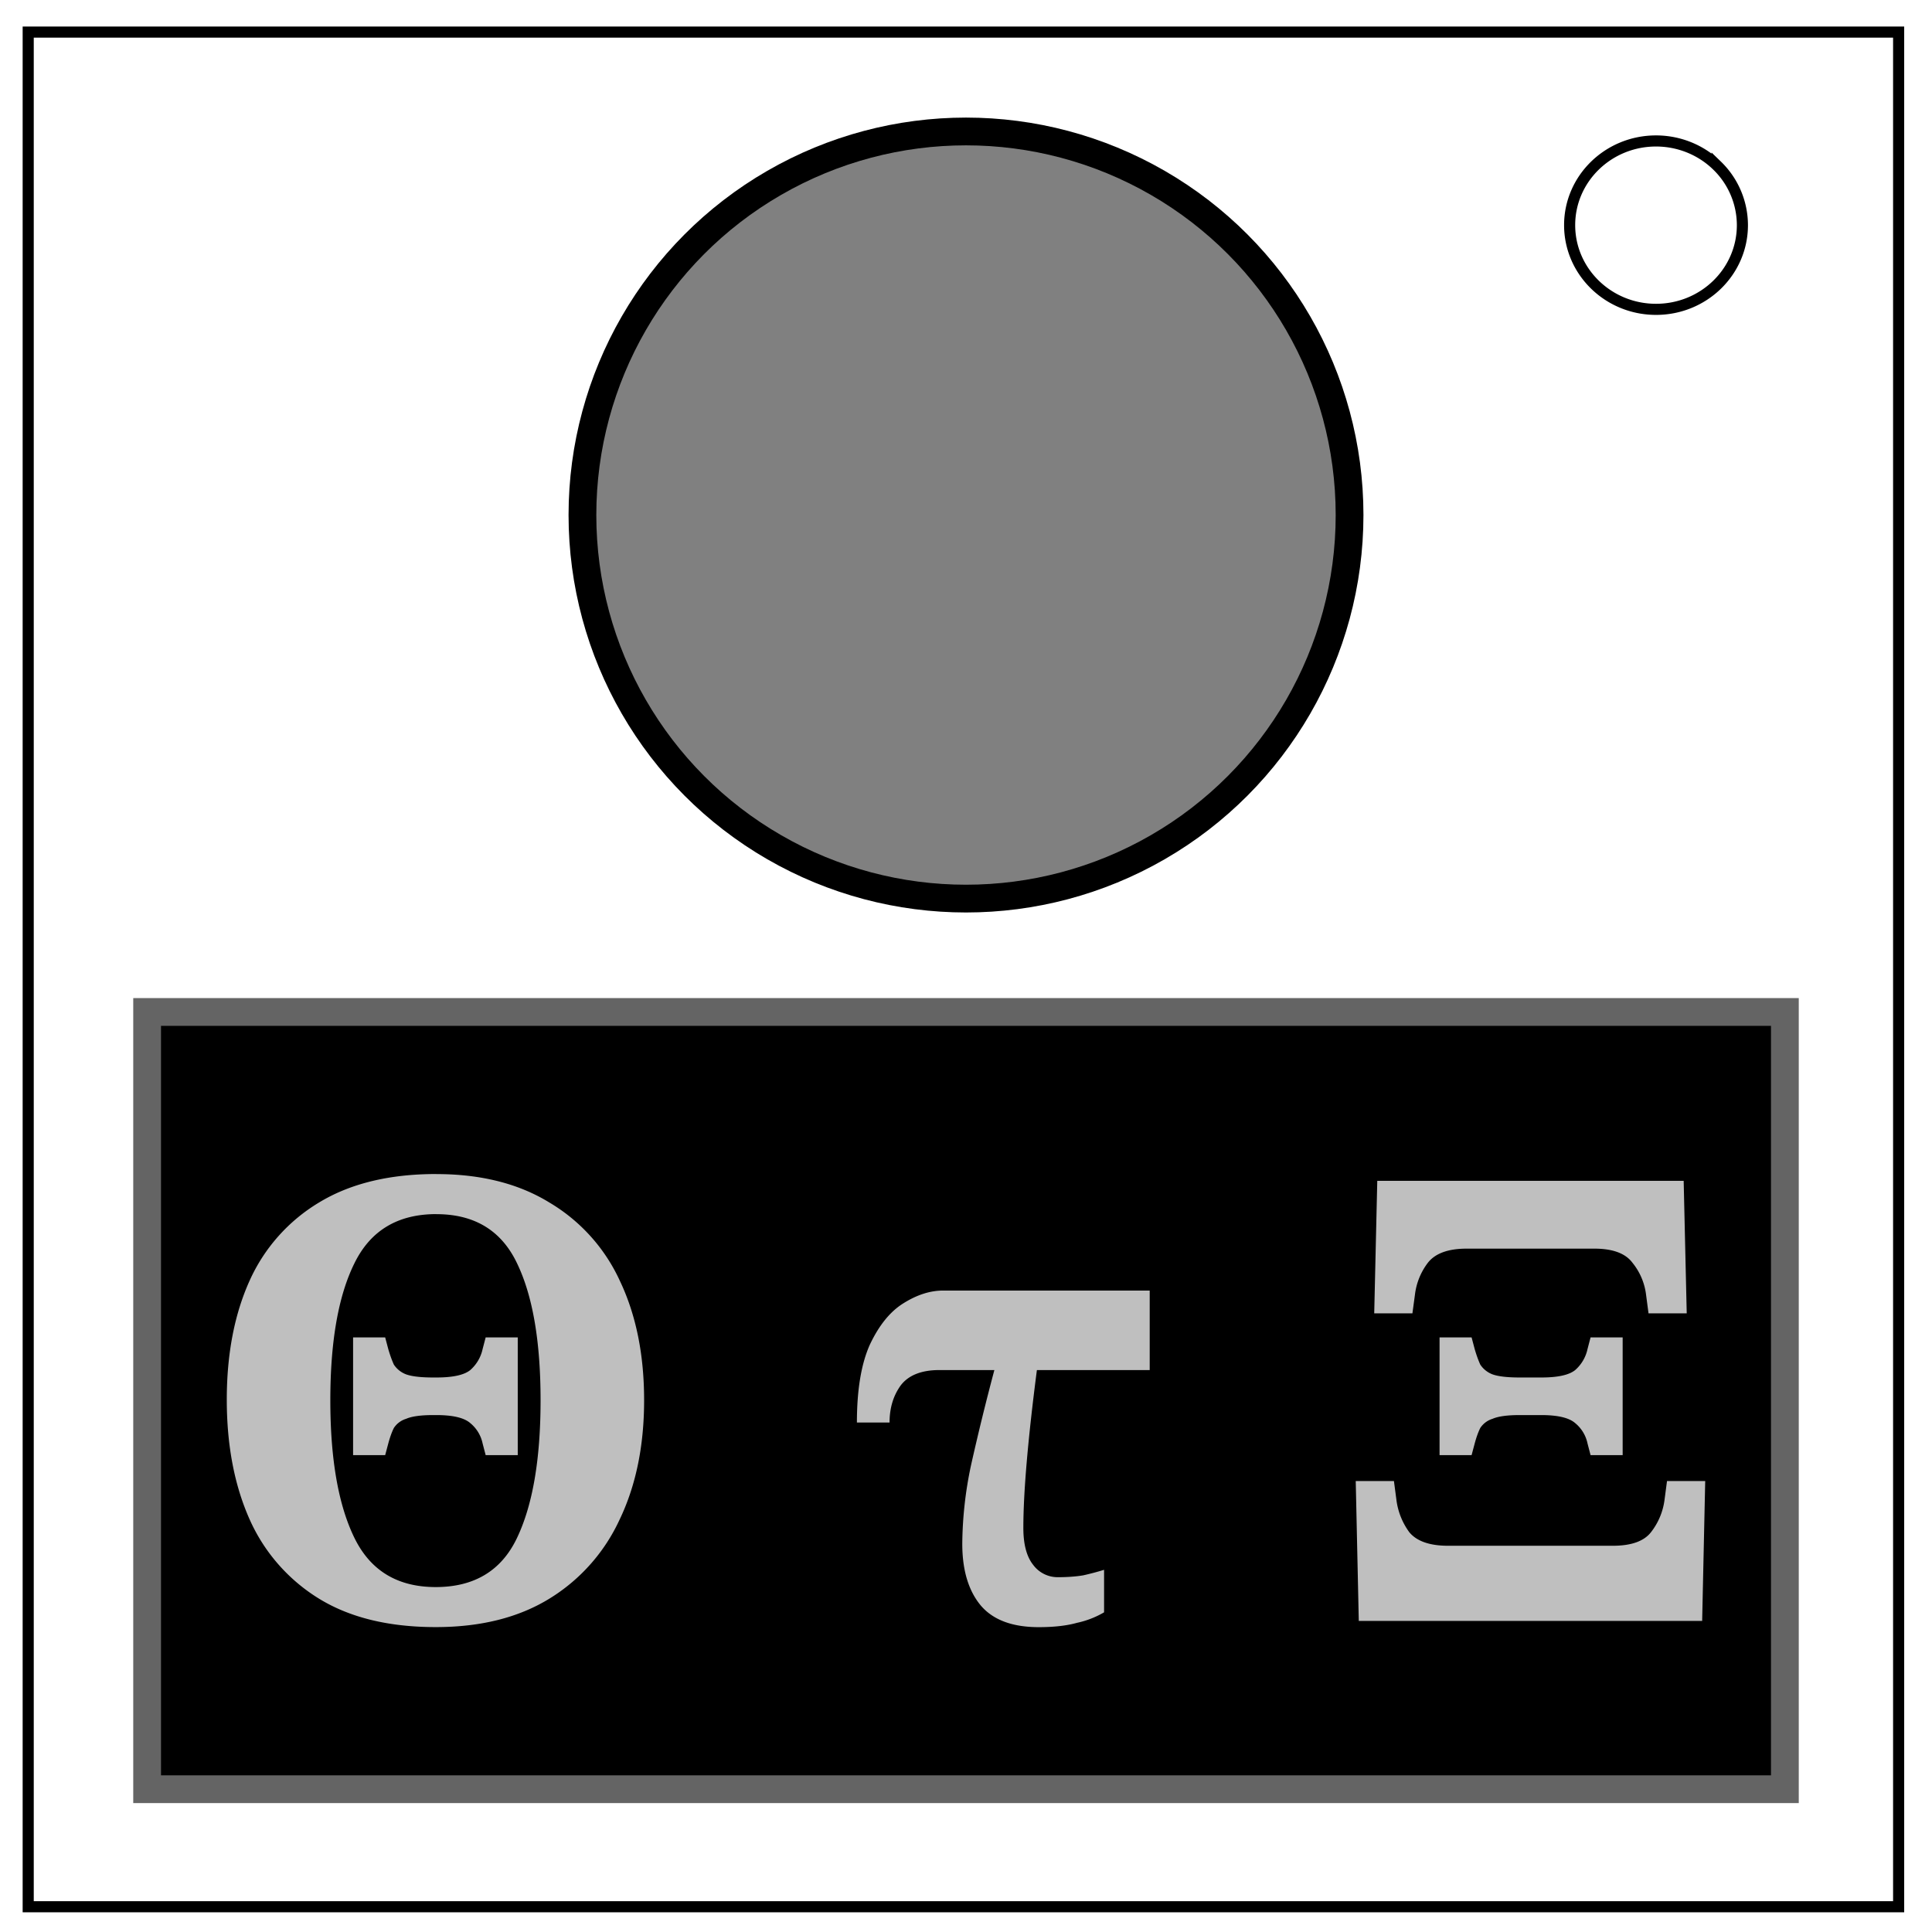 <svg xmlns="http://www.w3.org/2000/svg" fill="none" viewBox="0 0 348 348"><path stroke="#000" stroke-width="2" d="M5.08 5.78h336.91v337.67H5.08z"/><path fill="#000" stroke="#646464" stroke-width="5" d="M26.5 182.28h295v140h-295z"/><circle cx="174" cy="92.77" r="69.09" fill="gray" stroke="#000" stroke-width="5"/><path stroke="#000" stroke-width="2" d="M282.73 40.55c0-8.37 6.97-15.16 15.56-15.16 4.13 0 8.09 1.6 11 4.44a14.97 14.97 0 0 1 4.56 10.72c0 8.38-6.96 15.17-15.56 15.17-8.59 0-15.56-6.8-15.56-15.17z"/><path fill="#bfbfbf" d="M78.6 211.47c-8.44 0-15.47 1.7-21.1 5.11a31.44 31.44 0 0 0-12.54 14.1c-2.74 6.07-4.11 13.22-4.11 21.43 0 8.22 1.37 15.4 4.1 21.54a32 32 0 0 0 12.55 14.33c5.55 3.4 12.55 5.1 20.99 5.1 8.07 0 14.88-1.7 20.43-5.1a32.8 32.8 0 0 0 12.66-14.21c2.96-6.15 4.44-13.33 4.44-21.55 0-8.21-1.45-15.35-4.33-21.43a31.8 31.8 0 0 0-12.77-14.21c-5.55-3.4-12.33-5.1-20.32-5.1zm169.48 1.23-.55 23.87h6.88l.45-3.33a11.8 11.8 0 0 1 2.33-5.78c1.33-1.7 3.66-2.55 7-2.55h22.98c3.33 0 5.62.85 6.88 2.55a11.27 11.27 0 0 1 2.45 5.78l.44 3.33h6.88l-.55-23.87h-55.19zm-169.48 6c6.88 0 11.73 2.95 14.54 8.87 2.82 5.85 4.23 14.07 4.23 24.65 0 10.59-1.41 18.84-4.23 24.77-2.8 5.92-7.7 8.88-14.65 8.88-6.89 0-11.77-2.96-14.66-8.88-2.89-5.93-4.33-14.18-4.33-24.77 0-10.58 1.44-18.8 4.33-24.65 2.89-5.92 7.81-8.88 14.77-8.88zm91.3 13.76c-2.38 0-4.78.78-7.23 2.33-2.36 1.48-4.36 3.96-6 7.44-1.55 3.48-2.32 8.14-2.32 14h5.88c0-2.6.67-4.82 2-6.67 1.4-1.85 3.74-2.78 7-2.78h9.88a439.43 439.43 0 0 0-4.22 17.21 70.16 70.16 0 0 0-1.56 14.1c0 4.74 1.12 8.45 3.34 11.11 2.22 2.6 5.7 3.89 10.43 3.89 2.74 0 5.04-.26 6.89-.78a16.4 16.4 0 0 0 4.88-1.89v-7.66c-1.18.37-2.44.7-3.77 1-1.33.22-2.85.33-4.56.33a5.47 5.47 0 0 1-4.44-2.22c-1.18-1.48-1.77-3.7-1.77-6.66 0-6.37.81-15.84 2.44-28.43h20.32v-14.32h-37.2zM63.6 240.9v21.2h5.78l.56-2.1c.3-1.11.63-2.04 1-2.78a4.05 4.05 0 0 1 2.22-1.66c1.03-.45 2.66-.67 4.88-.67h.56c2.96 0 5 .48 6.1 1.44a6.43 6.43 0 0 1 2.23 3.67l.55 2.1h5.78v-21.2h-5.78l-.55 2.1a6.99 6.99 0 0 1-2.22 3.78c-1.11.9-3.15 1.34-6.11 1.34h-.56c-2.22 0-3.85-.19-4.88-.56a4.57 4.57 0 0 1-2.22-1.77c-.37-.82-.7-1.75-1-2.78l-.56-2.11h-5.77zm195.7 0v21.2h5.77l.56-2.1c.3-1.11.63-2.04 1-2.78a4.05 4.05 0 0 1 2.22-1.66c1.03-.45 2.66-.67 4.88-.67h3.89c2.96 0 5 .48 6.1 1.44a6.43 6.43 0 0 1 2.23 3.67l.55 2.1h5.78v-21.2h-5.78l-.55 2.1a6.99 6.99 0 0 1-2.22 3.78c-1.11.9-3.15 1.34-6.11 1.34h-3.89c-2.22 0-3.85-.19-4.88-.56a4.57 4.57 0 0 1-2.22-1.77c-.37-.82-.7-1.75-1-2.78l-.56-2.11h-5.77zm-15.1 25.87.55 25.2h61.85l.55-25.2h-6.88l-.44 3.33a11.92 11.92 0 0 1-2.45 5.89c-1.26 1.62-3.55 2.44-6.88 2.44h-29.65c-3.33 0-5.66-.82-7-2.44a12.5 12.5 0 0 1-2.33-5.89l-.44-3.33h-6.88z"/></svg>